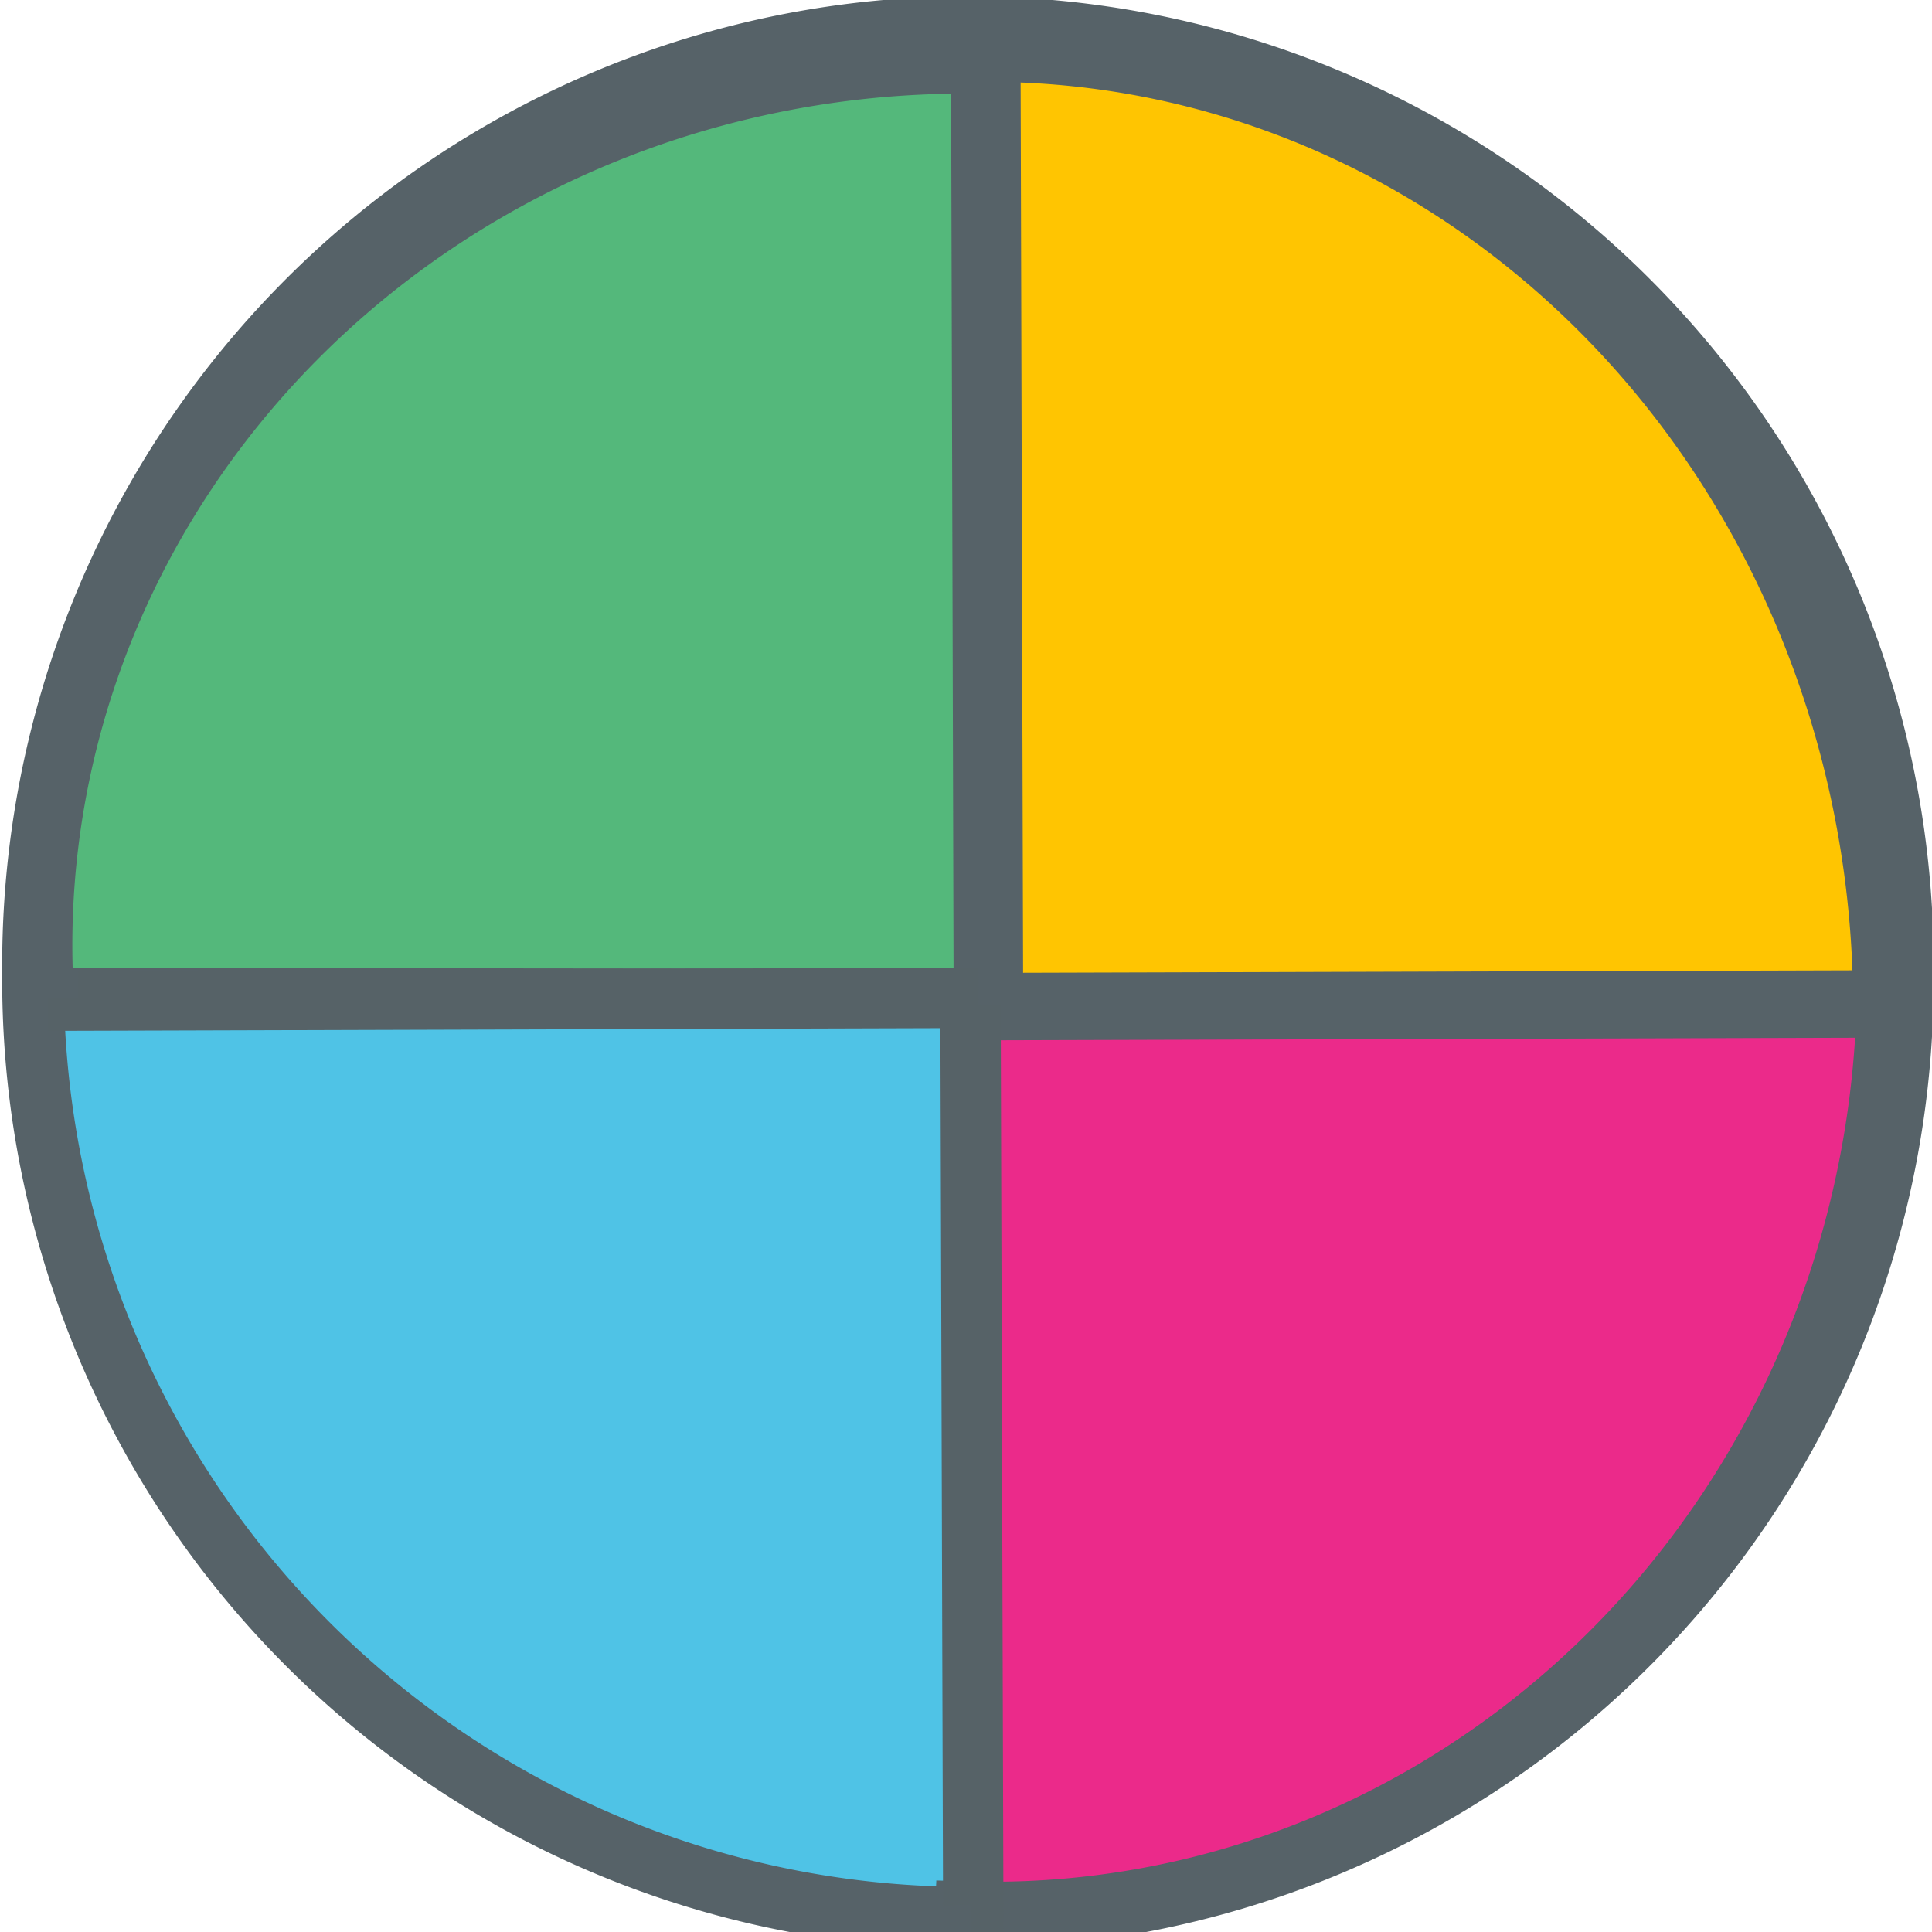 <?xml version="1.0" encoding="UTF-8" standalone="no"?>
<!-- Created with Inkscape (http://www.inkscape.org/) -->

<svg
   xmlns:dc="http://purl.org/dc/elements/1.1/"
   xmlns:cc="http://creativecommons.org/ns#"
   xmlns:rdf="http://www.w3.org/1999/02/22-rdf-syntax-ns#"
   xmlns:svg="http://www.w3.org/2000/svg"
   xmlns="http://www.w3.org/2000/svg"
   xmlns:sodipodi="http://sodipodi.sourceforge.net/DTD/sodipodi-0.dtd"
   xmlns:inkscape="http://www.inkscape.org/namespaces/inkscape"
   width="32px"
   height="32px"
   id="svg2818"
   version="1.1"
   inkscape:version="0.47 r22583"
   sodipodi:docname="color-chooser.svg"
   inkscape:export-filename="/home/gulch/Projects/MeeGen/src/MeeGen/Resources/color-chooser.png"
   inkscape:export-xdpi="89.783478"
   inkscape:export-ydpi="89.783478">
  <defs
     id="defs2820">
    <inkscape:perspective
       sodipodi:type="inkscape:persp3d"
       inkscape:vp_x="0 : 16 : 1"
       inkscape:vp_y="0 : 1000 : 0"
       inkscape:vp_z="32 : 16 : 1"
       inkscape:persp3d-origin="16 : 10.666667 : 1"
       id="perspective2826" />
    <inkscape:perspective
       id="perspective3612"
       inkscape:persp3d-origin="0.5 : 0.33333333 : 1"
       inkscape:vp_z="1 : 0.5 : 1"
       inkscape:vp_y="0 : 1000 : 0"
       inkscape:vp_x="0 : 0.5 : 1"
       sodipodi:type="inkscape:persp3d" />
    <inkscape:perspective
       id="perspective3651"
       inkscape:persp3d-origin="0.5 : 0.33333333 : 1"
       inkscape:vp_z="1 : 0.5 : 1"
       inkscape:vp_y="0 : 1000 : 0"
       inkscape:vp_x="0 : 0.5 : 1"
       sodipodi:type="inkscape:persp3d" />
    <inkscape:perspective
       id="perspective3686"
       inkscape:persp3d-origin="0.5 : 0.33333333 : 1"
       inkscape:vp_z="1 : 0.5 : 1"
       inkscape:vp_y="0 : 1000 : 0"
       inkscape:vp_x="0 : 0.5 : 1"
       sodipodi:type="inkscape:persp3d" />
    <inkscape:perspective
       id="perspective3708"
       inkscape:persp3d-origin="0.5 : 0.33333333 : 1"
       inkscape:vp_z="1 : 0.5 : 1"
       inkscape:vp_y="0 : 1000 : 0"
       inkscape:vp_x="0 : 0.5 : 1"
       sodipodi:type="inkscape:persp3d" />
    <inkscape:perspective
       id="perspective3734"
       inkscape:persp3d-origin="0.5 : 0.33333333 : 1"
       inkscape:vp_z="1 : 0.5 : 1"
       inkscape:vp_y="0 : 1000 : 0"
       inkscape:vp_x="0 : 0.5 : 1"
       sodipodi:type="inkscape:persp3d" />
  </defs>
  <sodipodi:namedview
     id="base"
     pagecolor="#ffffff"
     bordercolor="#666666"
     borderopacity="1.0"
     inkscape:pageopacity="0.0"
     inkscape:pageshadow="2"
     inkscape:zoom="15.836083"
     inkscape:cx="8.8998459"
     inkscape:cy="16.307799"
     inkscape:current-layer="layer1"
     showgrid="true"
     inkscape:grid-bbox="true"
     inkscape:document-units="px"
     inkscape:window-width="1300"
     inkscape:window-height="795"
     inkscape:window-x="304"
     inkscape:window-y="55"
     inkscape:window-maximized="0" />
  <g
     id="layer1"
     inkscape:label="Layer 1"
     inkscape:groupmode="layer">
    <g
       id="g3626">
      <path
         transform="matrix(1.02,0,0,1.023,2.2505668e-5,-0.002)"
         d="m 30.899,15.747 a 15.182,15.182 0 1 1 -30.363,0 15.182,15.182 0 1 1 30.363,0 z"
         sodipodi:ry="15.18155"
         sodipodi:rx="15.181551"
         sodipodi:cy="15.74681"
         sodipodi:cx="15.71737"
         id="path2828"
         style="color:#000000;fill:#4fc3e6;fill-opacity:1;fill-rule:nonzero;stroke:#566268;stroke-width:1;stroke-linecap:square;stroke-linejoin:round;stroke-miterlimit:4;stroke-opacity:1;stroke-dasharray:none;stroke-dashoffset:5.798;marker:none;visibility:visible;display:inline;overflow:visible;enable-background:accumulate"
         sodipodi:type="arc" />
    </g>
    <path
       style="fill:none;stroke:#566268;stroke-width:1px;stroke-linecap:butt;stroke-linejoin:miter;stroke-opacity:1"
       d="m 31.569,16.238 c -5.427,0.089 -20.218,0.179 -31.167,0.268 L 31.569,16.238 z"
       id="path3602-4"
       sodipodi:nodetypes="ccc" />
    <path
       sodipodi:type="arc"
       style="color:#000000;fill:#54b87b;fill-opacity:1;fill-rule:nonzero;stroke:#566268;stroke-width:1.021;stroke-linecap:square;stroke-linejoin:round;stroke-miterlimit:4;stroke-opacity:1;stroke-dasharray:none;stroke-dashoffset:5.922;marker:none;visibility:visible;display:inline;overflow:visible;enable-background:accumulate"
       id="path3633"
       sodipodi:cx="13.387149"
       sodipodi:cy="11.729836"
       sodipodi:rx="14.510645"
       sodipodi:ry="10.608684"
       d="m -1.119,11.987 a 14.511,10.609 0 1 1 29.012,0.023"
       sodipodi:start="3.1173708"
       sodipodi:end="6.3095563"
       transform="matrix(1.055,0,0,1.397,1.845,-0.715)"
       sodipodi:open="true" />
    <path
       sodipodi:type="arc"
       style="color:#000000;fill:#eb2a8a;fill-opacity:1;fill-rule:nonzero;stroke:#566268;stroke-width:0.775;stroke-linecap:square;stroke-linejoin:round;stroke-miterlimit:4;stroke-opacity:1;stroke-dasharray:none;stroke-dashoffset:5.922;marker:none;visibility:visible;display:inline;overflow:visible;enable-background:accumulate"
       id="path3633-5"
       sodipodi:cx="13.387149"
       sodipodi:cy="11.729836"
       sodipodi:rx="14.510645"
       sodipodi:ry="10.608684"
       d="m -1.119,11.987 a 14.511,10.609 0 1 1 29.012,0.023"
       sodipodi:start="3.1173708"
       sodipodi:end="6.3095563"
       transform="matrix(0,1.059,-1.401,0,32.857,2.034)"
       sodipodi:open="true" />
    <path
       sodipodi:type="arc"
       style="color:#000000;fill:#ffc501;fill-opacity:1;fill-rule:nonzero;stroke:#566268;stroke-width:1.021;stroke-linecap:square;stroke-linejoin:round;stroke-miterlimit:4;stroke-opacity:1;stroke-dasharray:none;stroke-dashoffset:5.922;marker:none;visibility:visible;display:inline;overflow:visible;enable-background:accumulate"
       id="path3633-5-7-6"
       sodipodi:cx="13.387149"
       sodipodi:cy="11.729836"
       sodipodi:rx="14.510645"
       sodipodi:ry="13.206879"
       d="M -1.123,11.769 A 14.511,13.207 0 0 1 13.348,-1.477 l 0.04,13.207 z"
       sodipodi:start="3.138631"
       sodipodi:end="4.7096582"
       transform="matrix(0,1.094,-1.128,0,29.603,2.026)" />
    <path
       style="fill:none;stroke:#566267;stroke-width:1px;stroke-linecap:butt;stroke-linejoin:miter;stroke-opacity:1"
       d="m 16.075,16.64 0.045,14.914 -0.045,0"
       id="path3722" />
    <path
       style="fill:none;stroke:#566267;stroke-width:1px;stroke-linecap:butt;stroke-linejoin:miter;stroke-opacity:1"
       d="m 16.209,16.528 -14.914,0.045 0,-0.045"
       id="path3722-8" />
  </g>
</svg>
